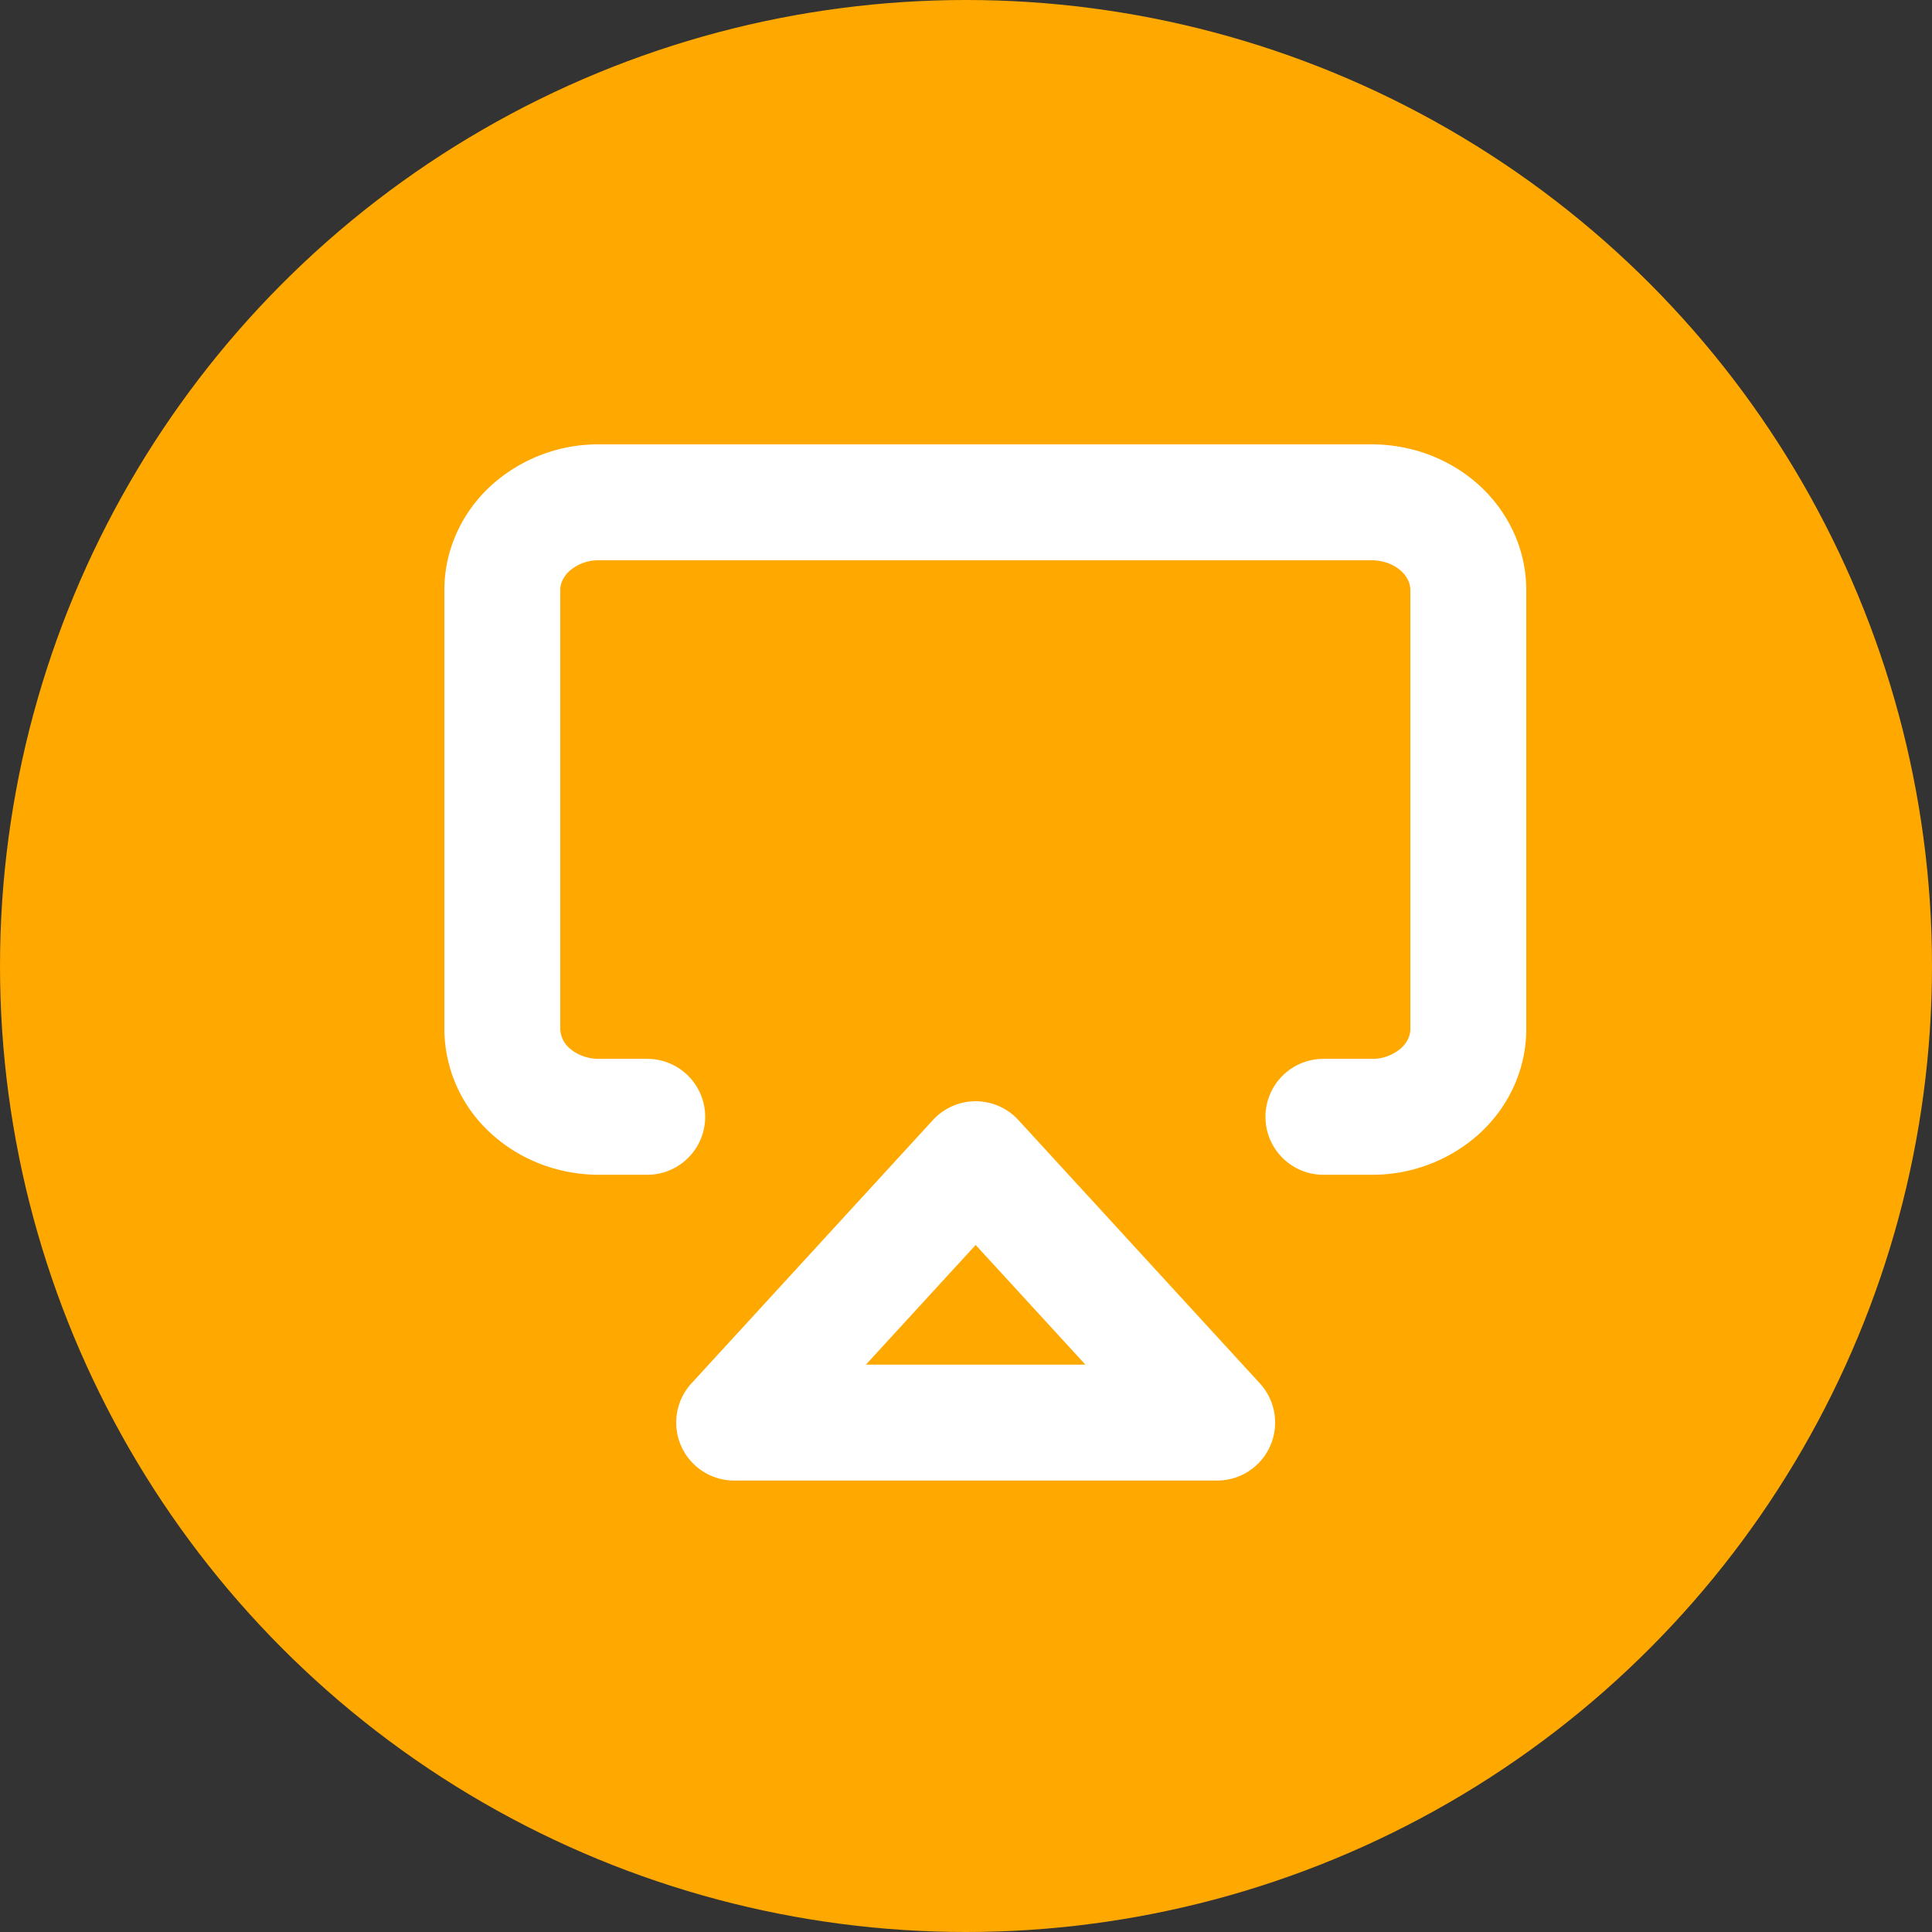 <svg xmlns="http://www.w3.org/2000/svg" width="50" height="50" fill="none"><rect width="100%" height="100%" fill="#333333" stroke="none"/><circle cx="25" cy="25" r="25" fill="#FFA800"/><path stroke="#fff" stroke-linecap="round" stroke-linejoin="round" stroke-width="3" d="M16.75 28.903H15.5c-.663 0-1.299-.24-1.768-.665A2.172 2.172 0 0 1 13 26.63v-11.36c0-.602.263-1.18.732-1.606A2.633 2.633 0 0 1 15.5 13h20c.663 0 1.299.24 1.768.665.469.427.732 1.004.732 1.607v11.36c0 .602-.263 1.18-.732 1.606a2.633 2.633 0 0 1-1.768.665h-1.25M25.25 30l6.25 6.816H19L25.25 30Z"/></svg>